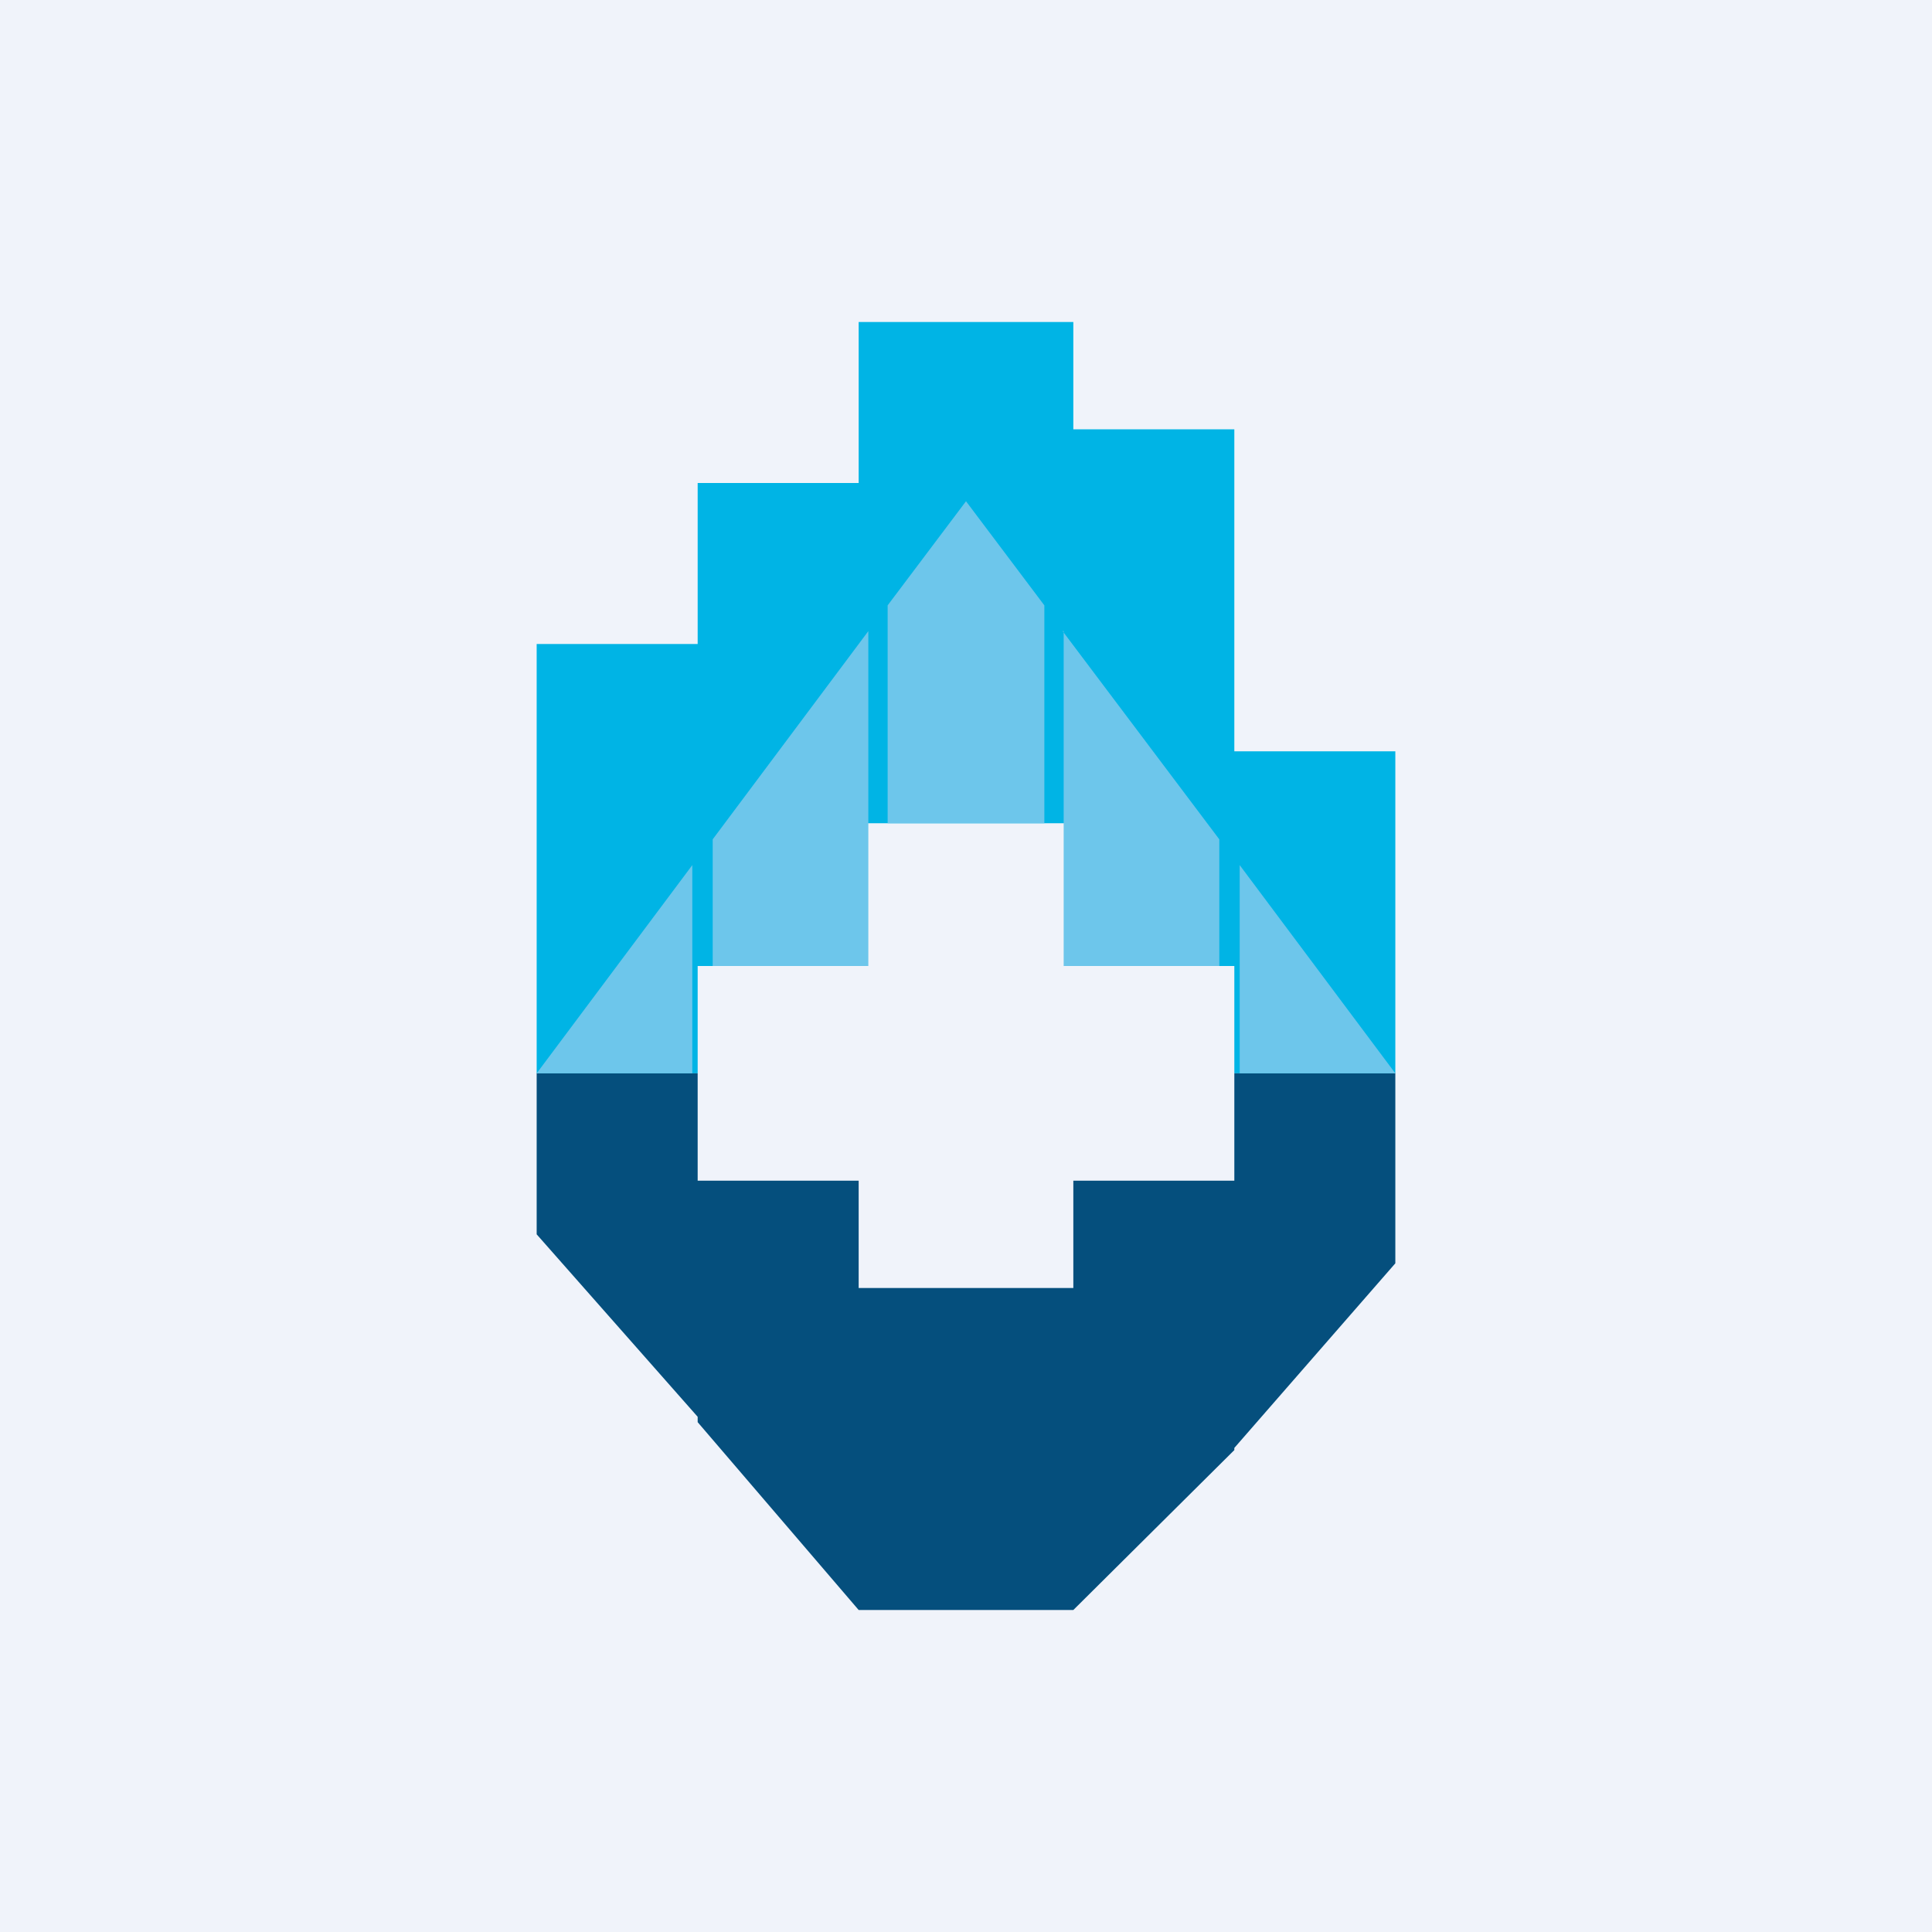 <!-- by TradingView --><svg width="18" height="18" viewBox="0 0 18 18" xmlns="http://www.w3.org/2000/svg"><path fill="#F0F3FA" d="M0 0h18v18H0z"/><path d="M8 3h2v1h1.5v3H13v3h-1.5V9H10V7.67H8V9H6.5v1H5V6h1.5V4.5H8V3Z" fill="#00B4E5"/><path d="M5 11.5V10h1.5v1H8v1h2v-1h1.5v-1H13v1.77l-1.5 1.72v.02L10 15H8l-1.5-1.75v-.05L5 11.5Z" fill="#054F7D"/><path d="m6.64 7.82 1.45-1.94V9H6.64V7.82ZM5 10l1.45-1.94V10H5ZM11.55 10H13l-1.45-1.94V10ZM9.9 5.88l1.46 1.94V9H9.91V5.88ZM9.73 5.64v2.03H8.27V5.64L9 4.67l.73.97Z" fill="#6DC6EB"/></svg>